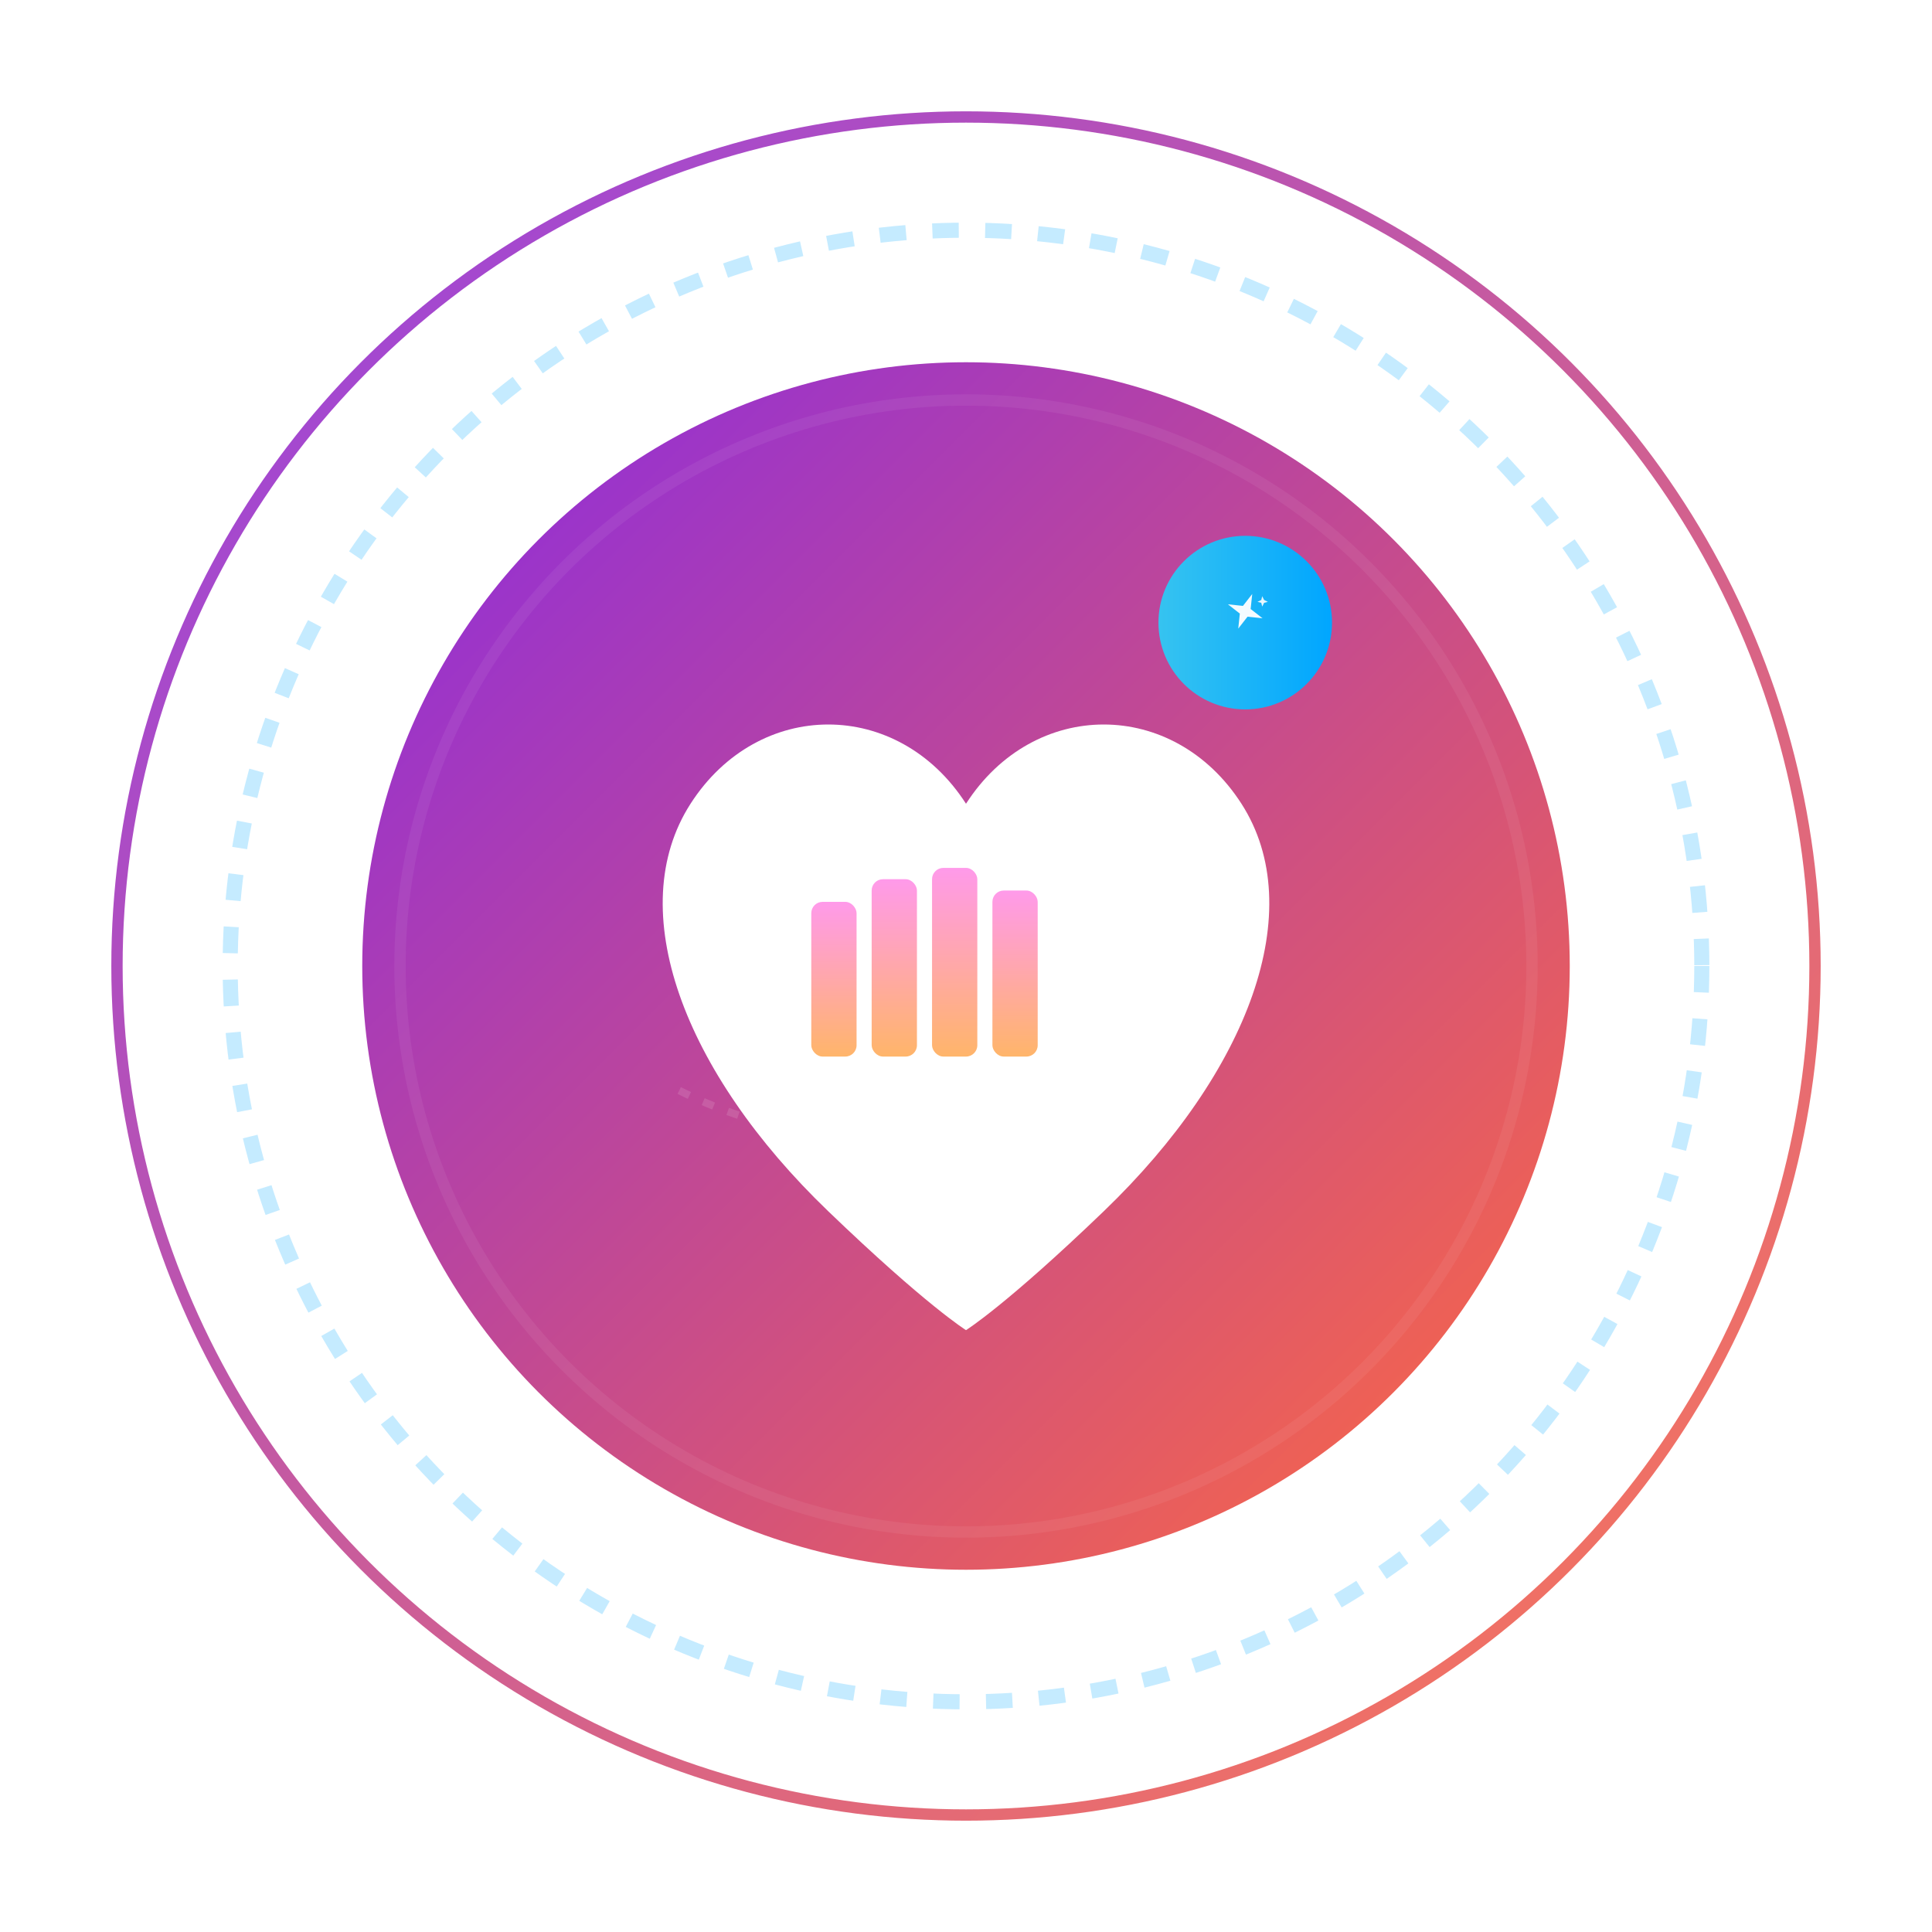 <?xml version="1.0" encoding="utf-8"?>
<svg xmlns="http://www.w3.org/2000/svg" width="1024" height="1024" viewBox="0 0 1024 1024" role="img" aria-label="Heart analytics logo">
  <defs>
    <linearGradient id="grad1" x1="0" x2="1" y1="0" y2="1">
      <stop offset="0" stop-color="#8A2BE2"/>
      <stop offset="1" stop-color="#FF6A3D"/>
    </linearGradient>
    <linearGradient id="gradBars" x1="0" x2="0" y1="0" y2="1">
      <stop offset="0" stop-color="#FF9AEA"/>
      <stop offset="1" stop-color="#FFB56A"/>
    </linearGradient>
    <linearGradient id="gradBadge" x1="0" x2="1">
      <stop offset="0" stop-color="#36C3F0"/>
      <stop offset="1" stop-color="#00A6FF"/>
    </linearGradient>
    <filter id="softShadow" x="-50%" y="-50%" width="200%" height="200%">
      <feDropShadow dx="0" dy="8" stdDeviation="20" flood-color="#000" flood-opacity="0.08"/>
    </filter>
  </defs>

  <!-- Transparent background intentionally omitted so SVG is background-free -->

  <!-- Outer thin gradient ring -->
  <circle cx="512" cy="512" r="450" fill="none" stroke="url(#grad1)" stroke-width="6" opacity="0.9"/>

  <!-- Dashed inner ring -->
  <circle cx="512" cy="512" r="390" fill="none" stroke="#BFE9FF" stroke-width="8" stroke-dasharray="14 14" opacity="0.9"/>

  <!-- Main colored disc (gradient) -->
  <circle cx="512" cy="512" r="320" fill="url(#grad1)" />

  <!-- Heart shape (centered, white) -->
  <path d="M512 408c36-56 110-56 146 0 36 56 4 142-73 216-52 50-73 63-73 63s-21-13-73-63c-77-74-109-160-73-216 36-56 110-56 146 0z"
        fill="#FFFFFF" filter="url(#softShadow)" transform="translate(0,18)"/>

  <!-- Subtle geometric connections inside heart -->
  <g opacity="0.12" transform="translate(0,18)">
    <path d="M430 470 L512 420 L594 470" stroke="#FFFFFF" stroke-width="6" fill="none" stroke-linecap="round" stroke-linejoin="round"/>
    <circle cx="430" cy="470" r="6" fill="#FFFFFF"/>
    <circle cx="512" cy="420" r="6" fill="#FFFFFF"/>
    <circle cx="594" cy="470" r="6" fill="#FFFFFF"/>
  </g>

  <!-- Bar chart inside heart -->
  <g transform="translate(470,460)">
    <rect x="-40" y="18" width="24" height="82" rx="6" fill="url(#gradBars)"/>
    <rect x="-8"  y="6"  width="24" height="94" rx="6" fill="url(#gradBars)"/>
    <rect x="24"  y="0"  width="24" height="100" rx="6" fill="url(#gradBars)"/>
    <rect x="56"  y="12" width="24" height="88" rx="6" fill="url(#gradBars)"/>
  </g>

  <!-- Dotted path accent (behind heart, subtle) -->
  <path d="M360 560 q120 60 280 -20" fill="none" stroke="#FFFFFF" stroke-width="4" stroke-dasharray="6 8" opacity="0.12" transform="translate(0,18)"/>

  <!-- Small round badge with star at top-right of heart -->
  <g transform="translate(660,330)">
    <circle cx="0" cy="0" r="46" fill="url(#gradBadge)" />
    <g transform="translate(-0,-6)">
      <path d="M0,-18 L4,-4 L18,0 L4,4 L0,18 L-4,4 L-18,0 L-4,-4 Z" fill="#FFFFFF" opacity="0.95" transform="rotate(22) scale(0.55)"/>
      <!-- small sparkle (a bit offset) -->
      <path d="M10,-10 L12,-6 L16,-4 L12,-3 L10,1 L9,-3 L5,-4 L9,-6 Z" fill="#FFFFFF" opacity="0.9" transform="scale(0.5) translate(8,-6)"/>
    </g>
  </g>

  <!-- Inner soft highlight ring to echo original design -->
  <circle cx="512" cy="512" r="300" fill="none" stroke="#FFFFFF" stroke-width="6" opacity="0.06"/>

  <!-- Accessibility: title and description -->
  <title>Heart analytics icon</title>
  <desc>Transparent SVG icon of a white heart on a colorful gradient disc with a 4-bar chart and a blue badge, no background.</desc>
</svg>

